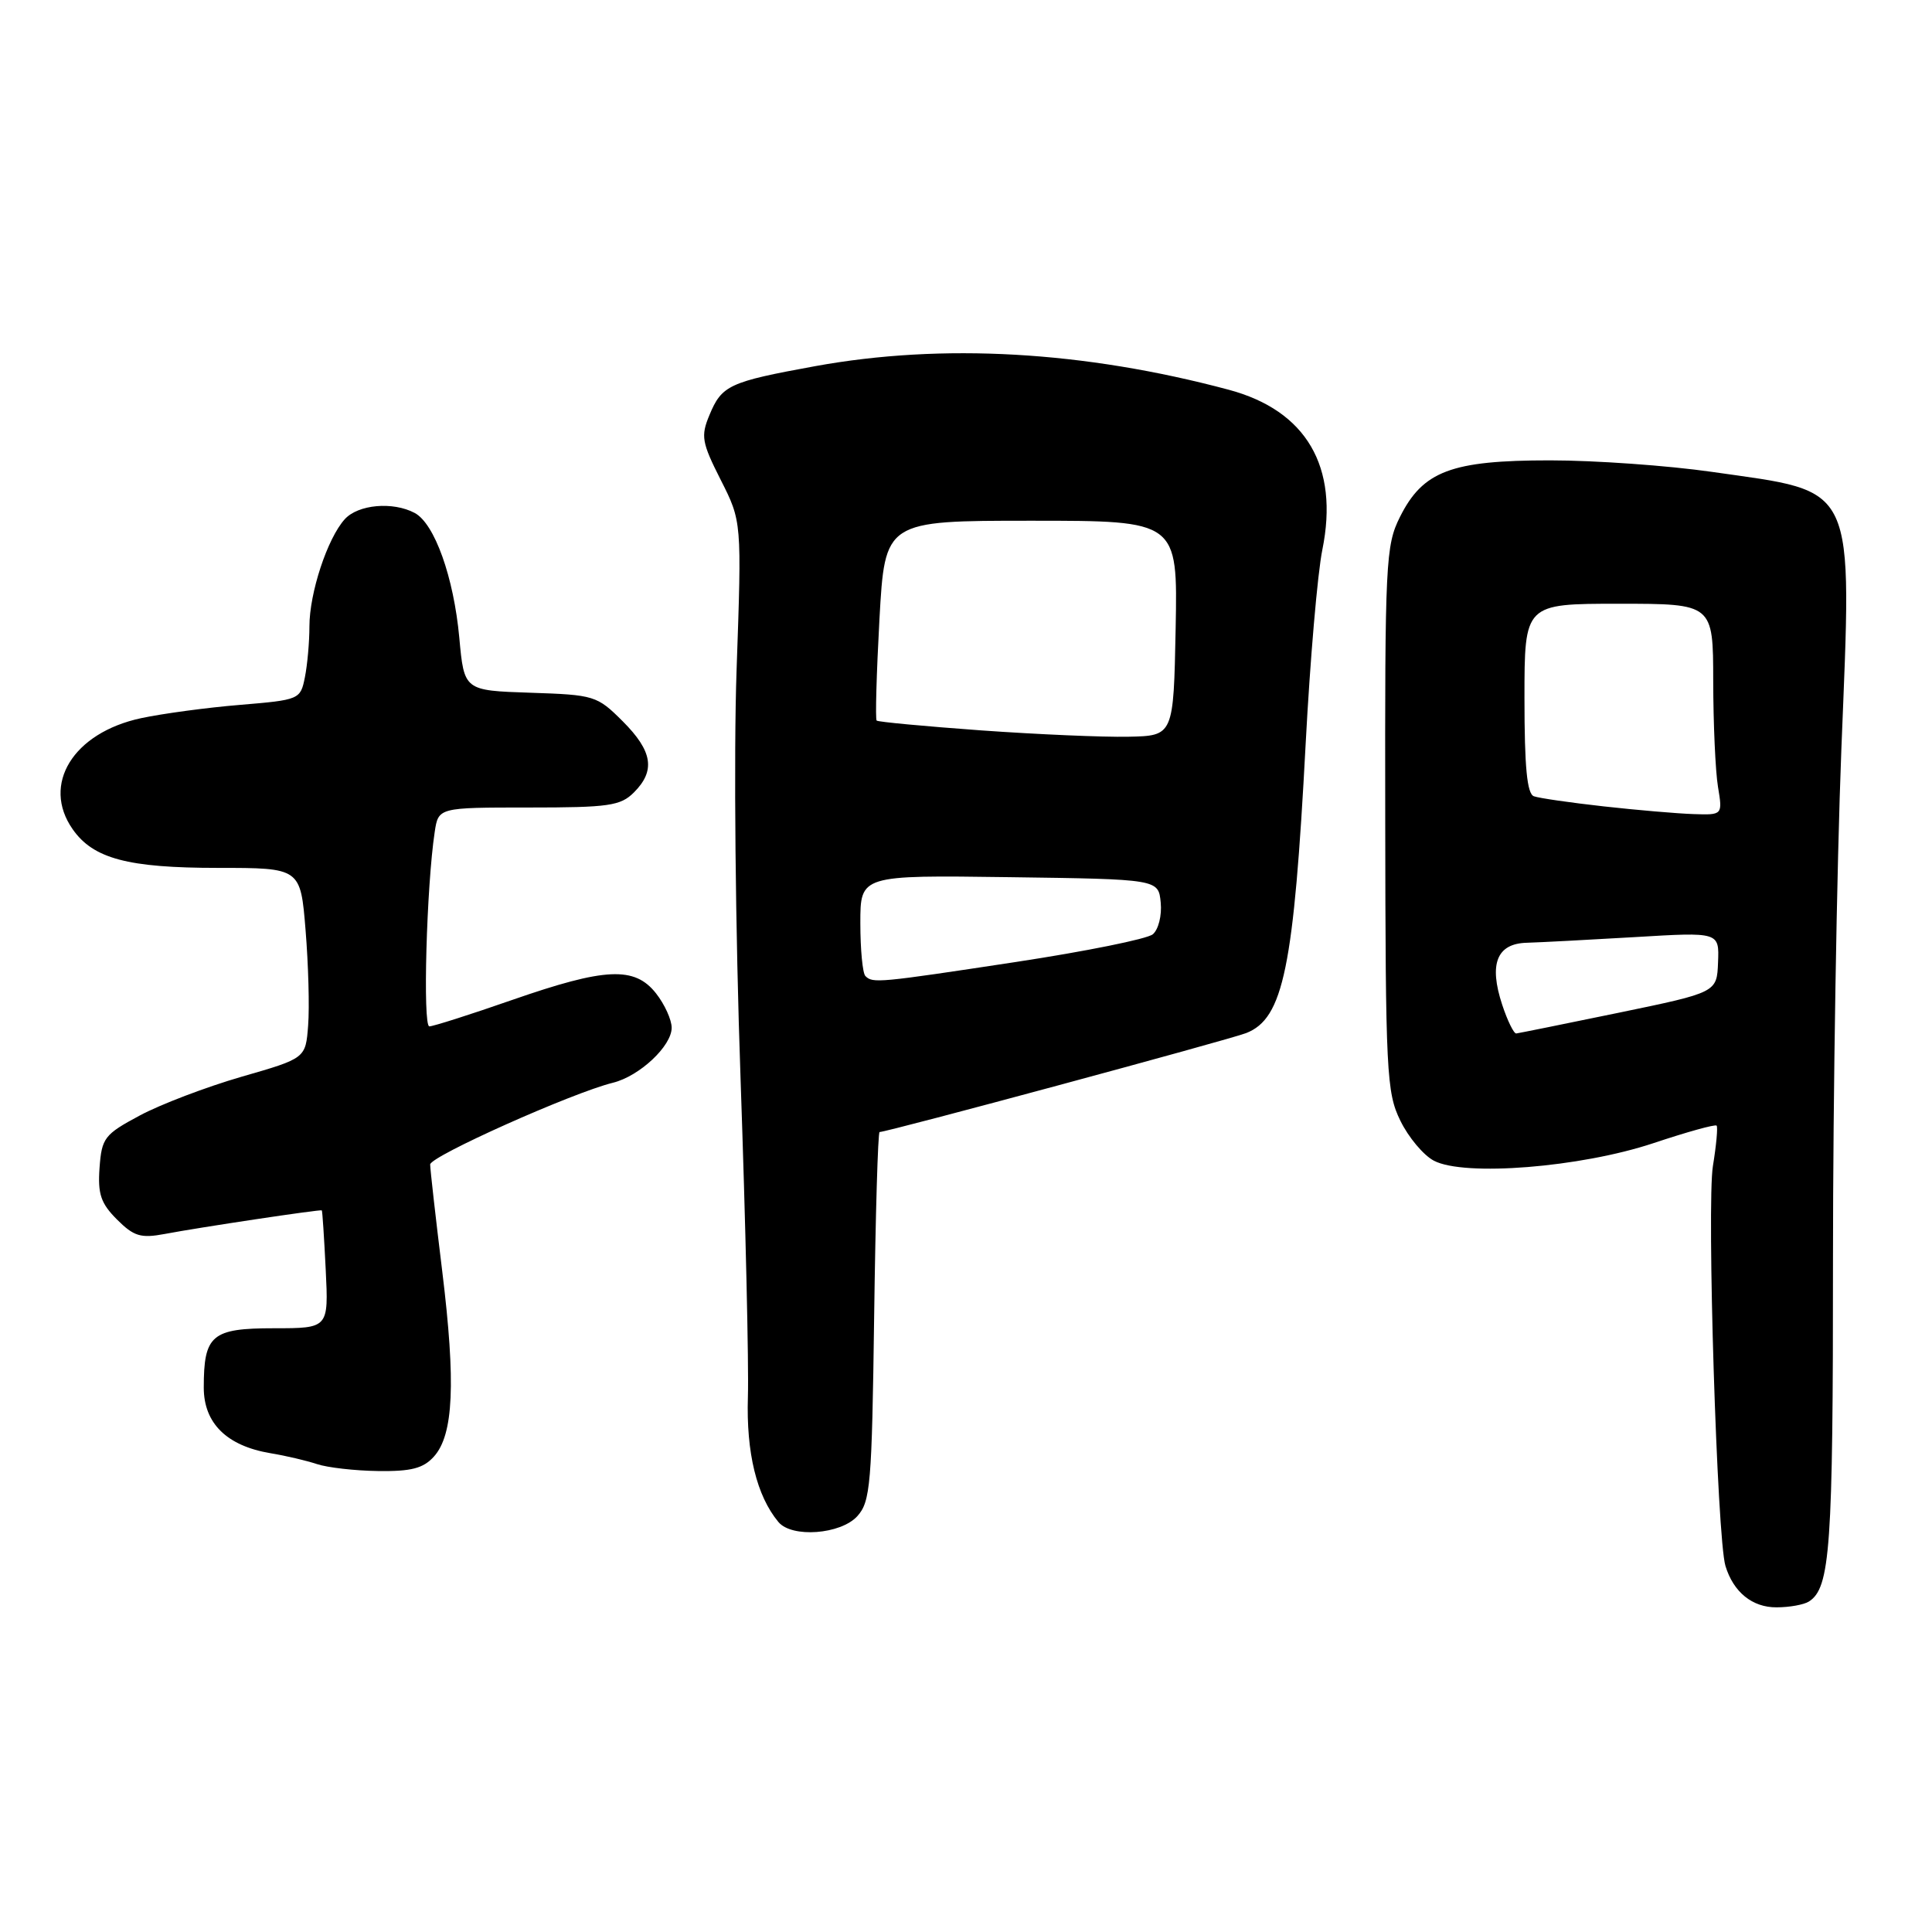 <?xml version="1.0" encoding="UTF-8" standalone="no"?>
<!DOCTYPE svg PUBLIC "-//W3C//DTD SVG 1.1//EN" "http://www.w3.org/Graphics/SVG/1.1/DTD/svg11.dtd" >
<svg xmlns="http://www.w3.org/2000/svg" xmlns:xlink="http://www.w3.org/1999/xlink" version="1.1" viewBox="0 0 256 256">
 <g >
 <path fill="currentColor"
d=" M 239.69 212.21 C 242.52 210.41 242.89 205.13 242.88 166.83 C 242.88 145.20 243.38 114.81 243.99 99.29 C 245.40 63.54 246.23 65.31 226.87 62.53 C 221.03 61.69 211.35 61.00 205.37 61.00 C 192.30 61.00 188.54 62.42 185.50 68.50 C 183.61 72.28 183.50 74.45 183.55 108.50 C 183.59 142.12 183.72 144.76 185.55 148.49 C 186.62 150.69 188.62 153.08 190.00 153.80 C 194.03 155.92 209.41 154.69 219.07 151.48 C 223.50 150.00 227.27 148.95 227.46 149.15 C 227.64 149.34 227.42 151.75 226.97 154.50 C 226.14 159.60 227.52 203.85 228.63 207.49 C 229.68 210.96 232.19 213.00 235.40 212.98 C 237.11 212.98 239.03 212.63 239.69 212.21 Z  M 113.60 200.90 C 115.34 198.97 115.53 196.72 115.83 174.40 C 116.01 160.98 116.33 150.00 116.55 150.00 C 117.57 150.00 162.83 137.78 165.12 136.89 C 170.06 134.96 171.44 128.27 173.01 98.50 C 173.59 87.50 174.58 75.95 175.22 72.83 C 177.45 61.83 173.09 54.39 162.80 51.64 C 143.60 46.51 124.88 45.45 108.00 48.52 C 96.60 50.60 95.64 51.05 94.00 55.01 C 92.84 57.79 92.99 58.63 95.50 63.59 C 98.29 69.10 98.29 69.10 97.60 88.80 C 97.21 99.97 97.44 123.43 98.13 143.00 C 98.79 161.97 99.23 180.93 99.10 185.11 C 98.87 192.50 100.26 198.20 103.14 201.67 C 104.91 203.81 111.40 203.32 113.60 200.90 Z  M 57.49 193.01 C 60.10 190.13 60.41 183.25 58.60 168.46 C 57.72 161.29 57.00 154.92 57.00 154.30 C 57.00 153.22 75.80 144.81 81.21 143.47 C 84.74 142.60 89.00 138.61 89.00 136.18 C 89.00 135.13 88.07 133.08 86.93 131.63 C 84.09 128.02 80.22 128.20 67.86 132.50 C 62.33 134.43 57.39 136.00 56.89 136.00 C 56.00 136.00 56.52 117.36 57.60 110.25 C 58.09 107.00 58.09 107.00 70.05 107.00 C 80.67 107.00 82.22 106.78 84.00 105.00 C 86.88 102.12 86.48 99.54 82.51 95.57 C 79.11 92.18 78.77 92.07 70.26 91.79 C 61.50 91.50 61.50 91.50 60.86 84.50 C 60.12 76.48 57.59 69.38 54.95 67.97 C 52.06 66.43 47.45 66.84 45.68 68.80 C 43.38 71.34 41.00 78.57 41.00 83.00 C 41.00 85.06 40.73 88.10 40.40 89.74 C 39.81 92.69 39.69 92.74 31.80 93.40 C 27.40 93.76 21.51 94.56 18.70 95.16 C 9.69 97.09 5.47 103.94 9.63 109.88 C 12.36 113.78 16.95 115.00 28.88 115.00 C 39.82 115.00 39.82 115.00 40.49 123.25 C 40.86 127.79 41.02 133.46 40.83 135.87 C 40.50 140.23 40.50 140.23 32.02 142.67 C 27.36 144.02 21.28 146.33 18.52 147.81 C 13.83 150.32 13.48 150.78 13.19 154.74 C 12.94 158.21 13.36 159.45 15.50 161.59 C 17.73 163.82 18.65 164.10 21.81 163.51 C 26.50 162.62 42.45 160.23 42.64 160.38 C 42.72 160.45 42.95 163.99 43.16 168.25 C 43.54 176.00 43.54 176.00 36.30 176.00 C 28.05 176.00 27.00 176.89 27.00 183.86 C 27.00 188.59 30.05 191.59 35.85 192.56 C 37.86 192.89 40.62 193.54 42.00 194.00 C 43.38 194.46 47.02 194.88 50.10 194.92 C 54.48 194.98 56.08 194.57 57.49 193.01 Z  M 199.05 133.14 C 197.26 127.72 198.33 125.02 202.32 124.92 C 204.07 124.87 210.52 124.53 216.65 124.17 C 227.81 123.50 227.81 123.50 227.65 127.50 C 227.50 131.50 227.50 131.50 214.50 134.19 C 207.35 135.67 201.23 136.90 200.91 136.94 C 200.59 136.97 199.75 135.26 199.05 133.14 Z  M 212.50 106.85 C 208.10 106.36 203.94 105.76 203.25 105.51 C 202.34 105.19 202.00 101.65 202.00 92.53 C 202.00 80.00 202.00 80.00 214.50 80.00 C 227.00 80.00 227.00 80.00 227.01 90.25 C 227.02 95.89 227.30 102.19 227.64 104.25 C 228.26 108.00 228.26 108.00 224.38 107.87 C 222.25 107.80 216.90 107.34 212.50 106.85 Z  M 114.67 129.33 C 114.30 128.97 114.00 125.81 114.00 122.31 C 114.00 115.96 114.00 115.96 133.75 116.23 C 153.50 116.50 153.50 116.50 153.80 119.59 C 153.97 121.30 153.50 123.17 152.75 123.80 C 152.00 124.42 143.86 126.06 134.66 127.46 C 116.35 130.24 115.64 130.31 114.67 129.33 Z  M 130.00 96.78 C 122.58 96.24 116.34 95.66 116.16 95.48 C 115.97 95.29 116.14 89.26 116.53 82.07 C 117.26 69.00 117.26 69.00 136.66 69.00 C 156.05 69.00 156.05 69.00 155.78 83.25 C 155.50 97.50 155.50 97.50 149.50 97.62 C 146.20 97.69 137.43 97.31 130.00 96.78 Z "/>
</g>
</svg>